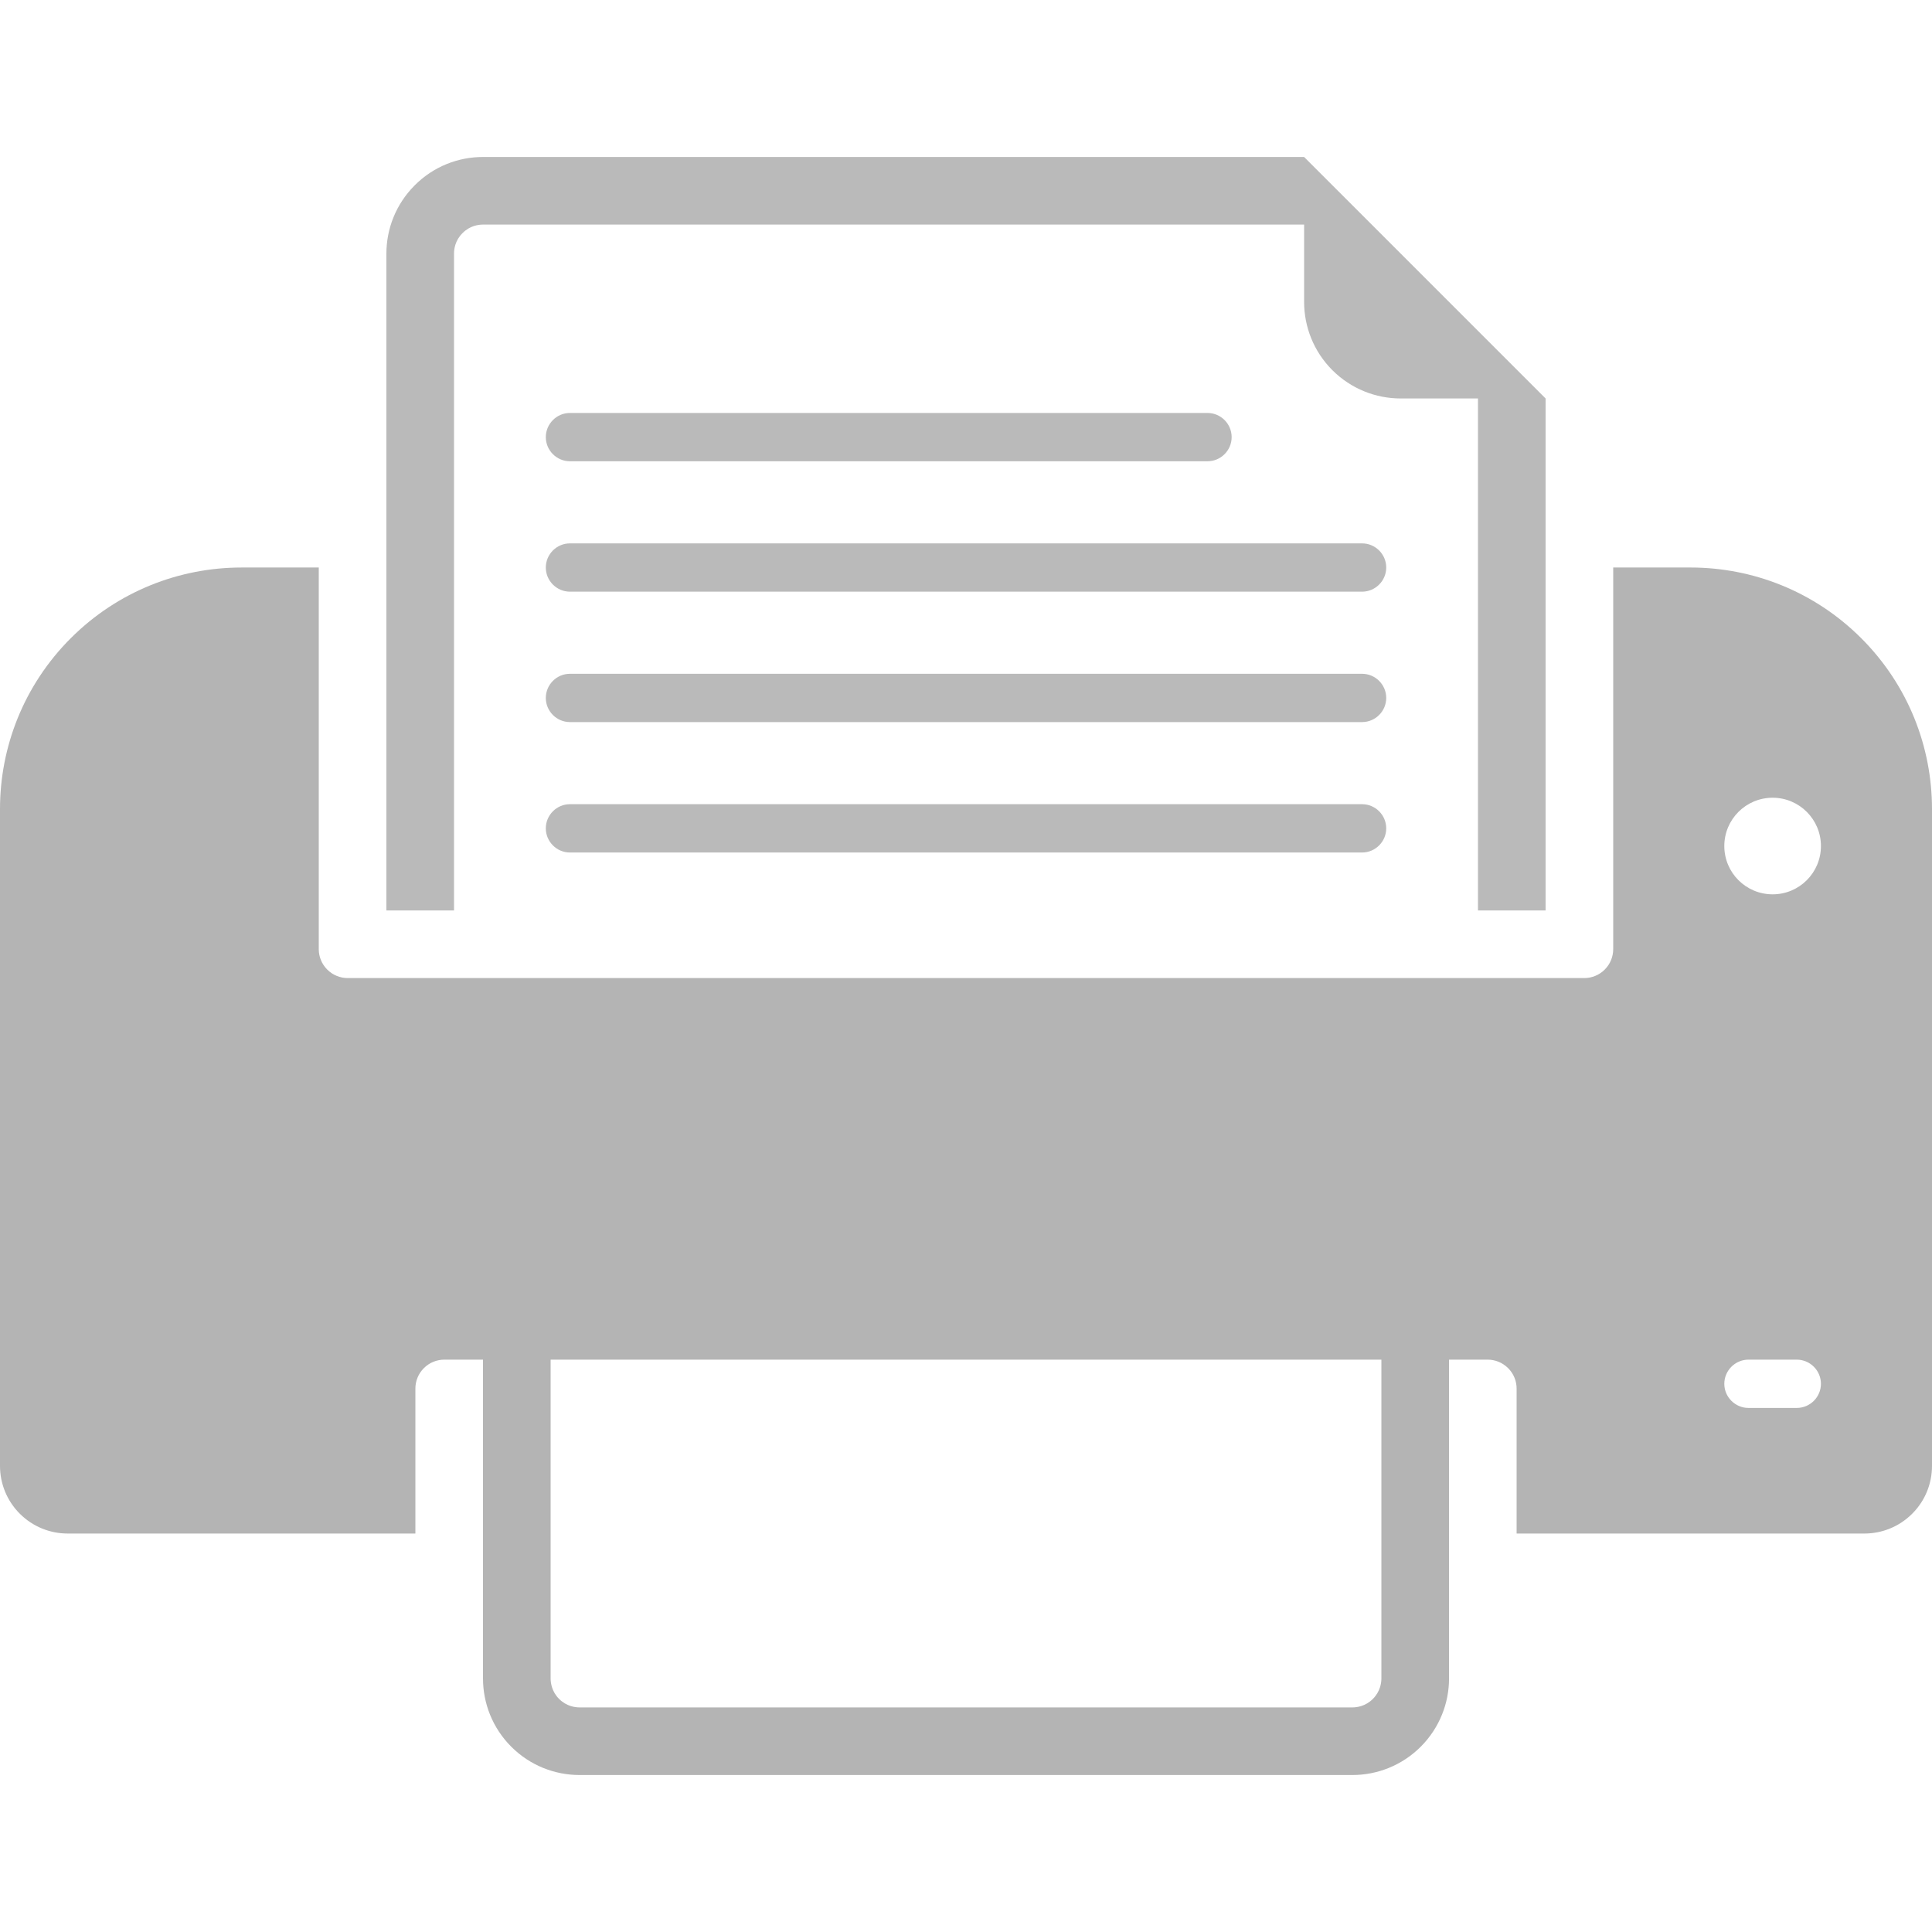 <?xml version="1.0" ?><!DOCTYPE svg  PUBLIC '-//W3C//DTD SVG 1.1//EN'  'http://www.w3.org/Graphics/SVG/1.1/DTD/svg11.dtd'><svg enable-background="new 0 0 200 200" height="200px" id="Layer_1" version="1.1" viewBox="0 0 200 200" width="200px" xml:space="preserve" xmlns="http://www.w3.org/2000/svg" xmlns:xlink="http://www.w3.org/1999/xlink"><g><path d="M47,94.251V26.249c0-0.459,0.111-1.358,0.882-2.118c0.76-0.771,1.656-0.882,2.118-0.882h85.001v8.001   c0,2.559,0.975,5.118,2.925,7.071c1.957,1.951,4.516,2.928,7.074,2.928h8v53.002h6.999V41.25v-0.001L135.001,16.25H50   c-2.563,0-5.122,0.98-7.067,2.932C40.983,21.131,40,23.69,40,26.249v68.002H47z" fill="#bababa"/><g><path d="M143.502,85.75c0,1.375-1.125,2.502-2.501,2.502H59c-1.373,0-2.498-1.127-2.498-2.502l0,0    c0-1.376,1.125-2.5,2.498-2.5h82.001C142.377,83.25,143.502,84.374,143.502,85.75L143.502,85.75z" fill="#bababa"/><path d="M143.502,72.25c0,1.374-1.125,2.5-2.501,2.5H59c-1.373,0-2.498-1.125-2.498-2.5l0,0    c0-1.375,1.125-2.5,2.498-2.5h82.001C142.377,69.75,143.502,70.875,143.502,72.25L143.502,72.25z" fill="#bababa"/><path d="M143.502,58.749c0,1.376-1.125,2.501-2.501,2.501H59c-1.373,0-2.498-1.125-2.498-2.501l0,0    c0-1.375,1.125-2.498,2.498-2.498h82.001C142.377,56.25,143.502,57.374,143.502,58.749L143.502,58.749z" fill="#bababa"/><path d="M127.5,45.25c0,1.375-1.122,2.5-2.502,2.5H59c-1.373,0-2.498-1.125-2.498-2.5l0,0    c0-1.375,1.125-2.5,2.498-2.5h65.999C126.378,42.75,127.5,43.875,127.5,45.25L127.5,45.25z" fill="#bababa"/></g><path d="M192.678,66.07c-4.881-4.879-11.278-7.322-17.68-7.322h-7.999v39.502c0,0.767-0.291,1.534-0.878,2.12   c-0.585,0.586-1.352,0.88-2.122,0.88H36.001c-0.771,0-1.538-0.294-2.125-0.88c-0.584-0.586-0.878-1.353-0.878-2.12V58.749h-7.996   c-6.401,0-12.798,2.442-17.68,7.322C2.441,70.956,0,77.353,0,83.75v68c0,1.79,0.685,3.582,2.05,4.949   c1.369,1.365,3.158,2.052,4.95,2.052H43V143.75c0-0.768,0.291-1.534,0.878-2.12c0.584-0.586,1.355-0.88,2.122-0.88h4v33.001   c0,2.559,0.975,5.116,2.928,7.071c1.95,1.949,4.512,2.928,7.071,2.928h79.998c2.563,0,5.121-0.979,7.075-2.928   c1.949-1.955,2.932-4.513,2.932-7.071V140.75H154c0.771,0,1.533,0.294,2.121,0.88s0.879,1.353,0.879,2.12v15.002h36.001   c1.792,0,3.583-0.687,4.949-2.052c1.369-1.367,2.05-3.159,2.05-4.949v-68C200,77.353,197.563,70.956,192.678,66.07z    M143.001,173.751c0,0.462-0.115,1.356-0.882,2.122c-0.76,0.763-1.656,0.878-2.122,0.878H60c-0.466,0-1.358-0.115-2.122-0.878   c-0.763-0.766-0.878-1.66-0.878-2.122V140.75h86.001V173.751z M186.001,145.749h-5c-1.372,0-2.501-1.123-2.501-2.498   c0-1.376,1.129-2.501,2.501-2.501h5c1.376,0,2.502,1.125,2.502,2.501C188.503,144.626,187.377,145.749,186.001,145.749z    M183.503,92.581c-2.767,0-5.003-2.236-5.003-5c0-2.76,2.236-5,5.003-5c2.76,0,5,2.24,5,5   C188.503,90.345,186.263,92.581,183.503,92.581z" fill="#b4b4b4"/></g></svg>